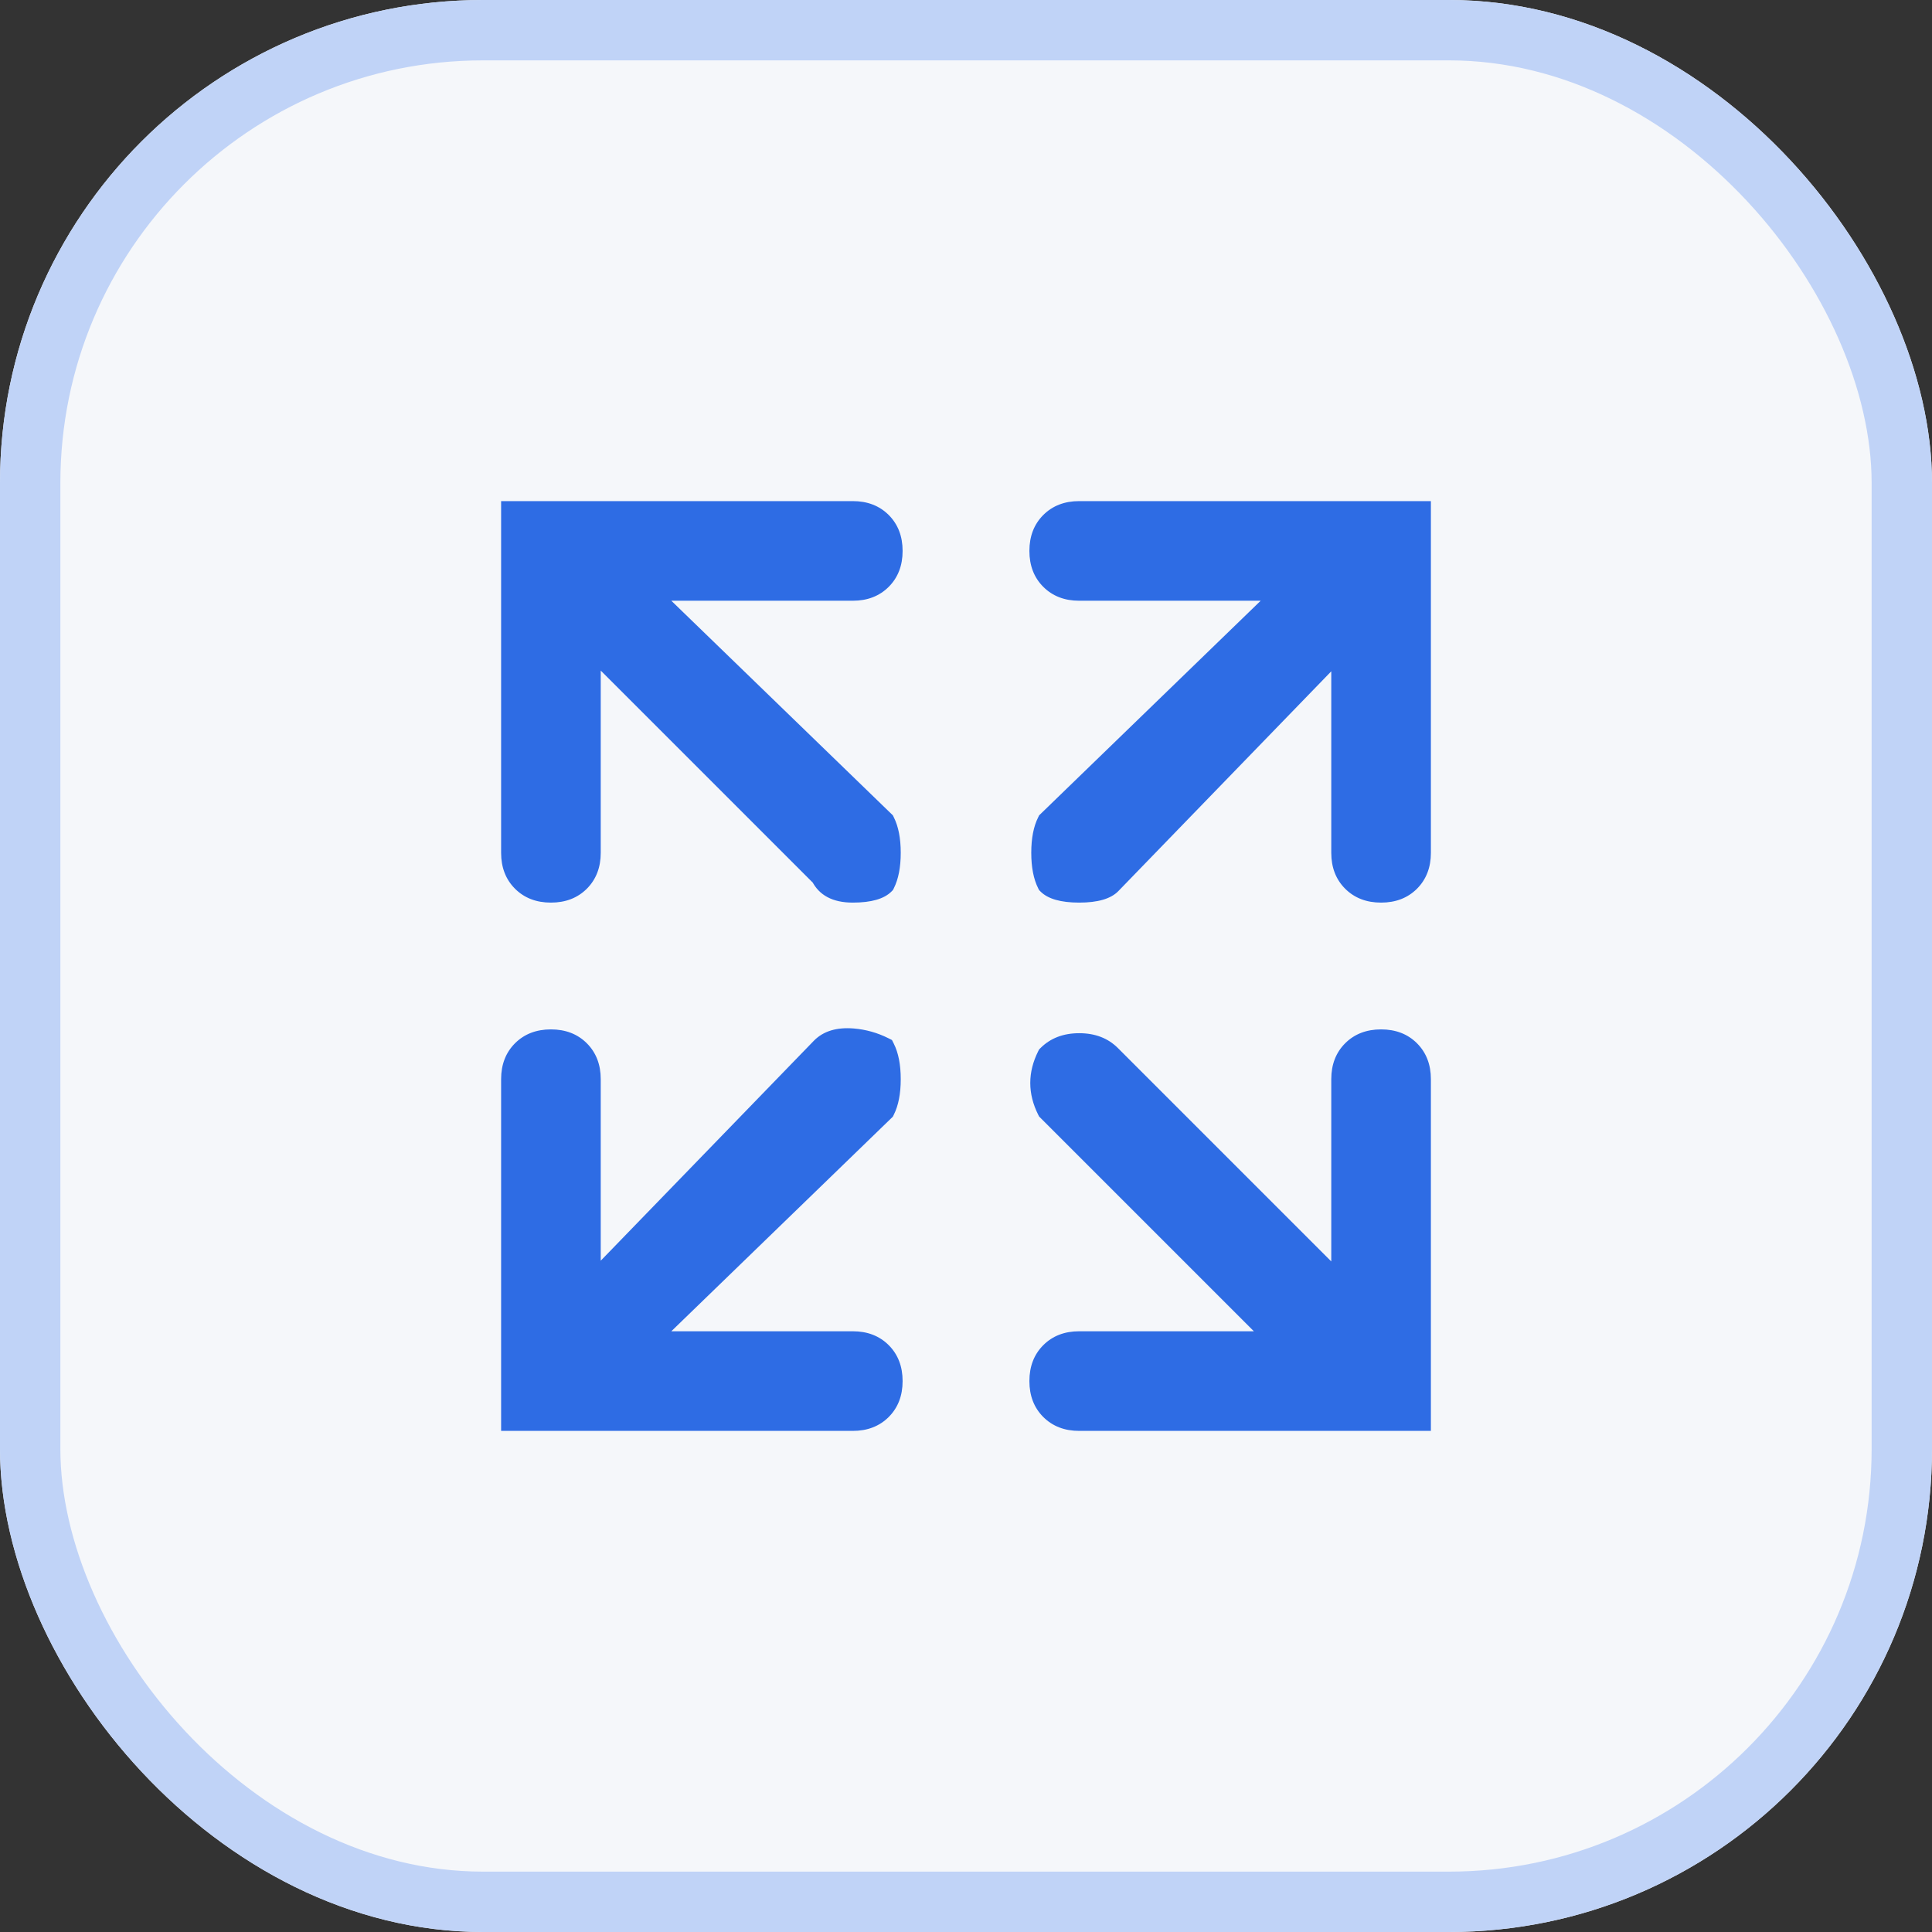 <svg xmlns="http://www.w3.org/2000/svg" xmlns:xlink="http://www.w3.org/1999/xlink" fill="none" version="1.1" width="32" height="32" viewBox="0 0 32 32"><rect x="0" y="0" width="32" height="32" fill="#333333" stroke="none"/><defs><clipPath id="master_svg0_958_63451"><rect x="0" y="0" width="32" height="32" rx="8"/></clipPath><clipPath id="master_svg1_958_63452"><rect x="6" y="6" width="20" height="20" rx="0"/></clipPath></defs><g style="mix-blend-mode:passthrough" clip-path="url(#master_svg0_958_63451)"><rect x="0" y="0" width="32" height="32" rx="8" fill="#F5F7FA" fill-opacity="1"/><g clip-path="url(#master_svg1_958_63452)"><g><path d="M23.5,8.5L23.5,14.125C23.5,14.5,23.25,14.75,22.875,14.75C22.5,14.75,22.25,14.5,22.25,14.125L22.25,10.625L18.375,14.625C18.25,14.75,18,14.75,17.875,14.75C17.75,14.75,17.5,14.75,17.375,14.625C17.25,14.375,17.25,13.875,17.375,13.625L21.375,9.75L17.875,9.75C17.5,9.75,17.25,9.5,17.25,9.125C17.25,8.75,17.5,8.5,17.875,8.5L23.5,8.5ZM14.625,17.375C14.375,17.25,13.875,17.125,13.625,17.375L9.75,21.375L9.75,17.875C9.75,17.5,9.5,17.25,9.125,17.25C8.75,17.25,8.5,17.5,8.5,17.875L8.5,23.5L14.125,23.5C14.5,23.5,14.75,23.25,14.75,22.875C14.75,22.5,14.5,22.25,14.125,22.25L10.625,22.25L14.625,18.375C14.75,18.125,14.75,17.625,14.625,17.375ZM14.75,9.125C14.75,8.75,14.5,8.5,14.125,8.5L8.5,8.5L8.5,14.125C8.5,14.5,8.75,14.75,9.125,14.75C9.5,14.75,9.75,14.5,9.75,14.125L9.75,10.625L13.625,14.5C13.75,14.75,14,14.75,14.125,14.75C14.25,14.75,14.5,14.75,14.625,14.625C14.75,14.375,14.75,13.875,14.625,13.625L10.625,9.75L14.125,9.75C14.5,9.75,14.75,9.5,14.75,9.125ZM22.875,17.25C22.5,17.25,22.25,17.5,22.25,17.875L22.25,21.375L18.375,17.5C18.125,17.25,17.625,17.25,17.375,17.5C17.25,17.75,17.25,18.125,17.375,18.375L21.25,22.25L17.875,22.25C17.5,22.25,17.25,22.5,17.25,22.875C17.25,23.25,17.5,23.5,17.875,23.5L23.5,23.5L23.5,17.875C23.5,17.5,23.25,17.25,22.875,17.25Z" fill="#2E6CE4" fill-opacity="1"/><path d="M23.3,17.875Q23.3,17.45,22.875,17.45Q22.677,17.45,22.563,17.563Q22.45,17.677,22.45,17.875L22.45,21.858L18.234,17.641Q18.105,17.512,17.875,17.512Q17.645,17.512,17.516,17.641L17.375,17.5L17.554,17.589Q17.38,17.938,17.554,18.286L17.375,18.375L17.516,18.234L21.733,22.45L17.875,22.45Q17.45,22.45,17.45,22.875Q17.45,23.3,17.875,23.3L23.5,23.3L23.5,23.5L23.3,23.5L23.3,17.875ZM23.7,17.875L23.7,23.7L17.875,23.7Q17.511,23.7,17.28,23.47Q17.05,23.239,17.05,22.875Q17.05,22.511,17.28,22.28Q17.511,22.05,17.875,22.05L21.25,22.05L21.25,22.25L21.109,22.391L17.211,18.493L17.196,18.464Q16.933,17.938,17.196,17.411L17.211,17.382L17.234,17.359Q17.48,17.113,17.875,17.113Q18.27,17.113,18.516,17.359L22.391,21.234L22.25,21.375L22.05,21.375L22.05,17.875Q22.05,17.511,22.28,17.28Q22.511,17.05,22.875,17.05Q23.239,17.05,23.47,17.28Q23.7,17.511,23.7,17.875ZM14.125,9.55Q14.55,9.55,14.55,9.125Q14.55,8.927,14.437,8.813Q14.323,8.7,14.125,8.7L8.5,8.7L8.5,8.5L8.7,8.5L8.7,14.125Q8.7,14.55,9.125,14.55Q9.323,14.55,9.437,14.437Q9.55,14.323,9.55,14.125L9.55,10.142L13.789,14.382L13.804,14.411Q13.874,14.55,14.125,14.55Q14.417,14.55,14.484,14.484L14.625,14.625L14.446,14.536Q14.519,14.39,14.519,14.125Q14.519,13.86,14.446,13.714L14.625,13.625L14.486,13.769L10.131,9.55L14.125,9.55ZM14.125,9.95L10.625,9.95L10.625,9.75L10.764,9.606L14.789,13.505L14.804,13.536Q14.919,13.765,14.919,14.125Q14.919,14.485,14.804,14.714L14.789,14.743L14.766,14.766Q14.583,14.95,14.125,14.95Q13.626,14.95,13.446,14.589L13.625,14.5L13.484,14.641L9.609,10.766L9.75,10.625L9.95,10.625L9.95,14.125Q9.95,14.489,9.72,14.72Q9.489,14.95,9.125,14.95Q8.761,14.95,8.53,14.72Q8.3,14.489,8.3,14.125L8.3,8.3L14.125,8.3Q14.489,8.3,14.72,8.53Q14.95,8.761,14.95,9.125Q14.95,9.489,14.72,9.72Q14.489,9.95,14.125,9.95ZM14.446,18.286Q14.519,18.14,14.519,17.875Q14.519,17.61,14.446,17.464L14.625,17.375L14.536,17.554Q13.998,17.285,13.766,17.516L9.55,21.869L9.55,17.875Q9.55,17.45,9.125,17.45Q8.927,17.45,8.813,17.563Q8.7,17.677,8.7,17.875L8.7,23.5L8.5,23.5L8.5,23.3L14.125,23.3Q14.55,23.3,14.55,22.875Q14.55,22.677,14.437,22.563Q14.323,22.45,14.125,22.45L10.131,22.45L14.486,18.231L14.625,18.375L14.446,18.286ZM14.789,18.495L10.764,22.394L10.625,22.25L10.625,22.05L14.125,22.05Q14.489,22.05,14.72,22.28Q14.95,22.511,14.95,22.875Q14.95,23.239,14.72,23.47Q14.489,23.7,14.125,23.7L8.3,23.7L8.3,17.875Q8.3,17.511,8.53,17.28Q8.761,17.05,9.125,17.05Q9.489,17.05,9.72,17.28Q9.95,17.511,9.95,17.875L9.95,21.375L9.75,21.375L9.606,21.236L13.484,17.234Q13.717,17,14.142,17.035Q14.442,17.06,14.714,17.196L14.774,17.226L14.804,17.286Q14.919,17.515,14.919,17.875Q14.919,18.235,14.804,18.464L14.789,18.495ZM17.875,8.3L23.7,8.3L23.7,14.125Q23.7,14.489,23.47,14.72Q23.239,14.95,22.875,14.95Q22.511,14.95,22.28,14.72Q22.05,14.489,22.05,14.125L22.05,10.625L22.25,10.625L22.394,10.764L18.519,14.764Q18.333,14.95,17.875,14.95Q17.417,14.95,17.234,14.766L17.211,14.743L17.196,14.714Q17.081,14.485,17.081,14.125Q17.081,13.765,17.196,13.536L17.211,13.505L21.236,9.606L21.375,9.75L21.375,9.95L17.875,9.95Q17.511,9.95,17.28,9.72Q17.05,9.489,17.05,9.125Q17.05,8.761,17.28,8.53Q17.511,8.3,17.875,8.3ZM17.875,8.7Q17.677,8.7,17.563,8.813Q17.45,8.927,17.45,9.125Q17.45,9.55,17.875,9.55L21.869,9.55L17.514,13.769L17.375,13.625L17.554,13.714Q17.481,13.86,17.481,14.125Q17.481,14.39,17.554,14.536L17.375,14.625L17.516,14.484Q17.583,14.55,17.875,14.55Q18.167,14.55,18.231,14.486L22.45,10.131L22.45,14.125Q22.45,14.323,22.563,14.437Q22.677,14.55,22.875,14.55Q23.3,14.55,23.3,14.125L23.3,8.5L23.5,8.5L23.5,8.7L17.875,8.7Z" fill="#2E6CE4" fill-opacity="1"/></g></g><rect x="0.5" y="0.5" width="31" height="31" rx="7.5" fill-opacity="0" stroke-opacity="1" stroke="#C0D3F7" fill="none" stroke-width="1"/></g></svg>